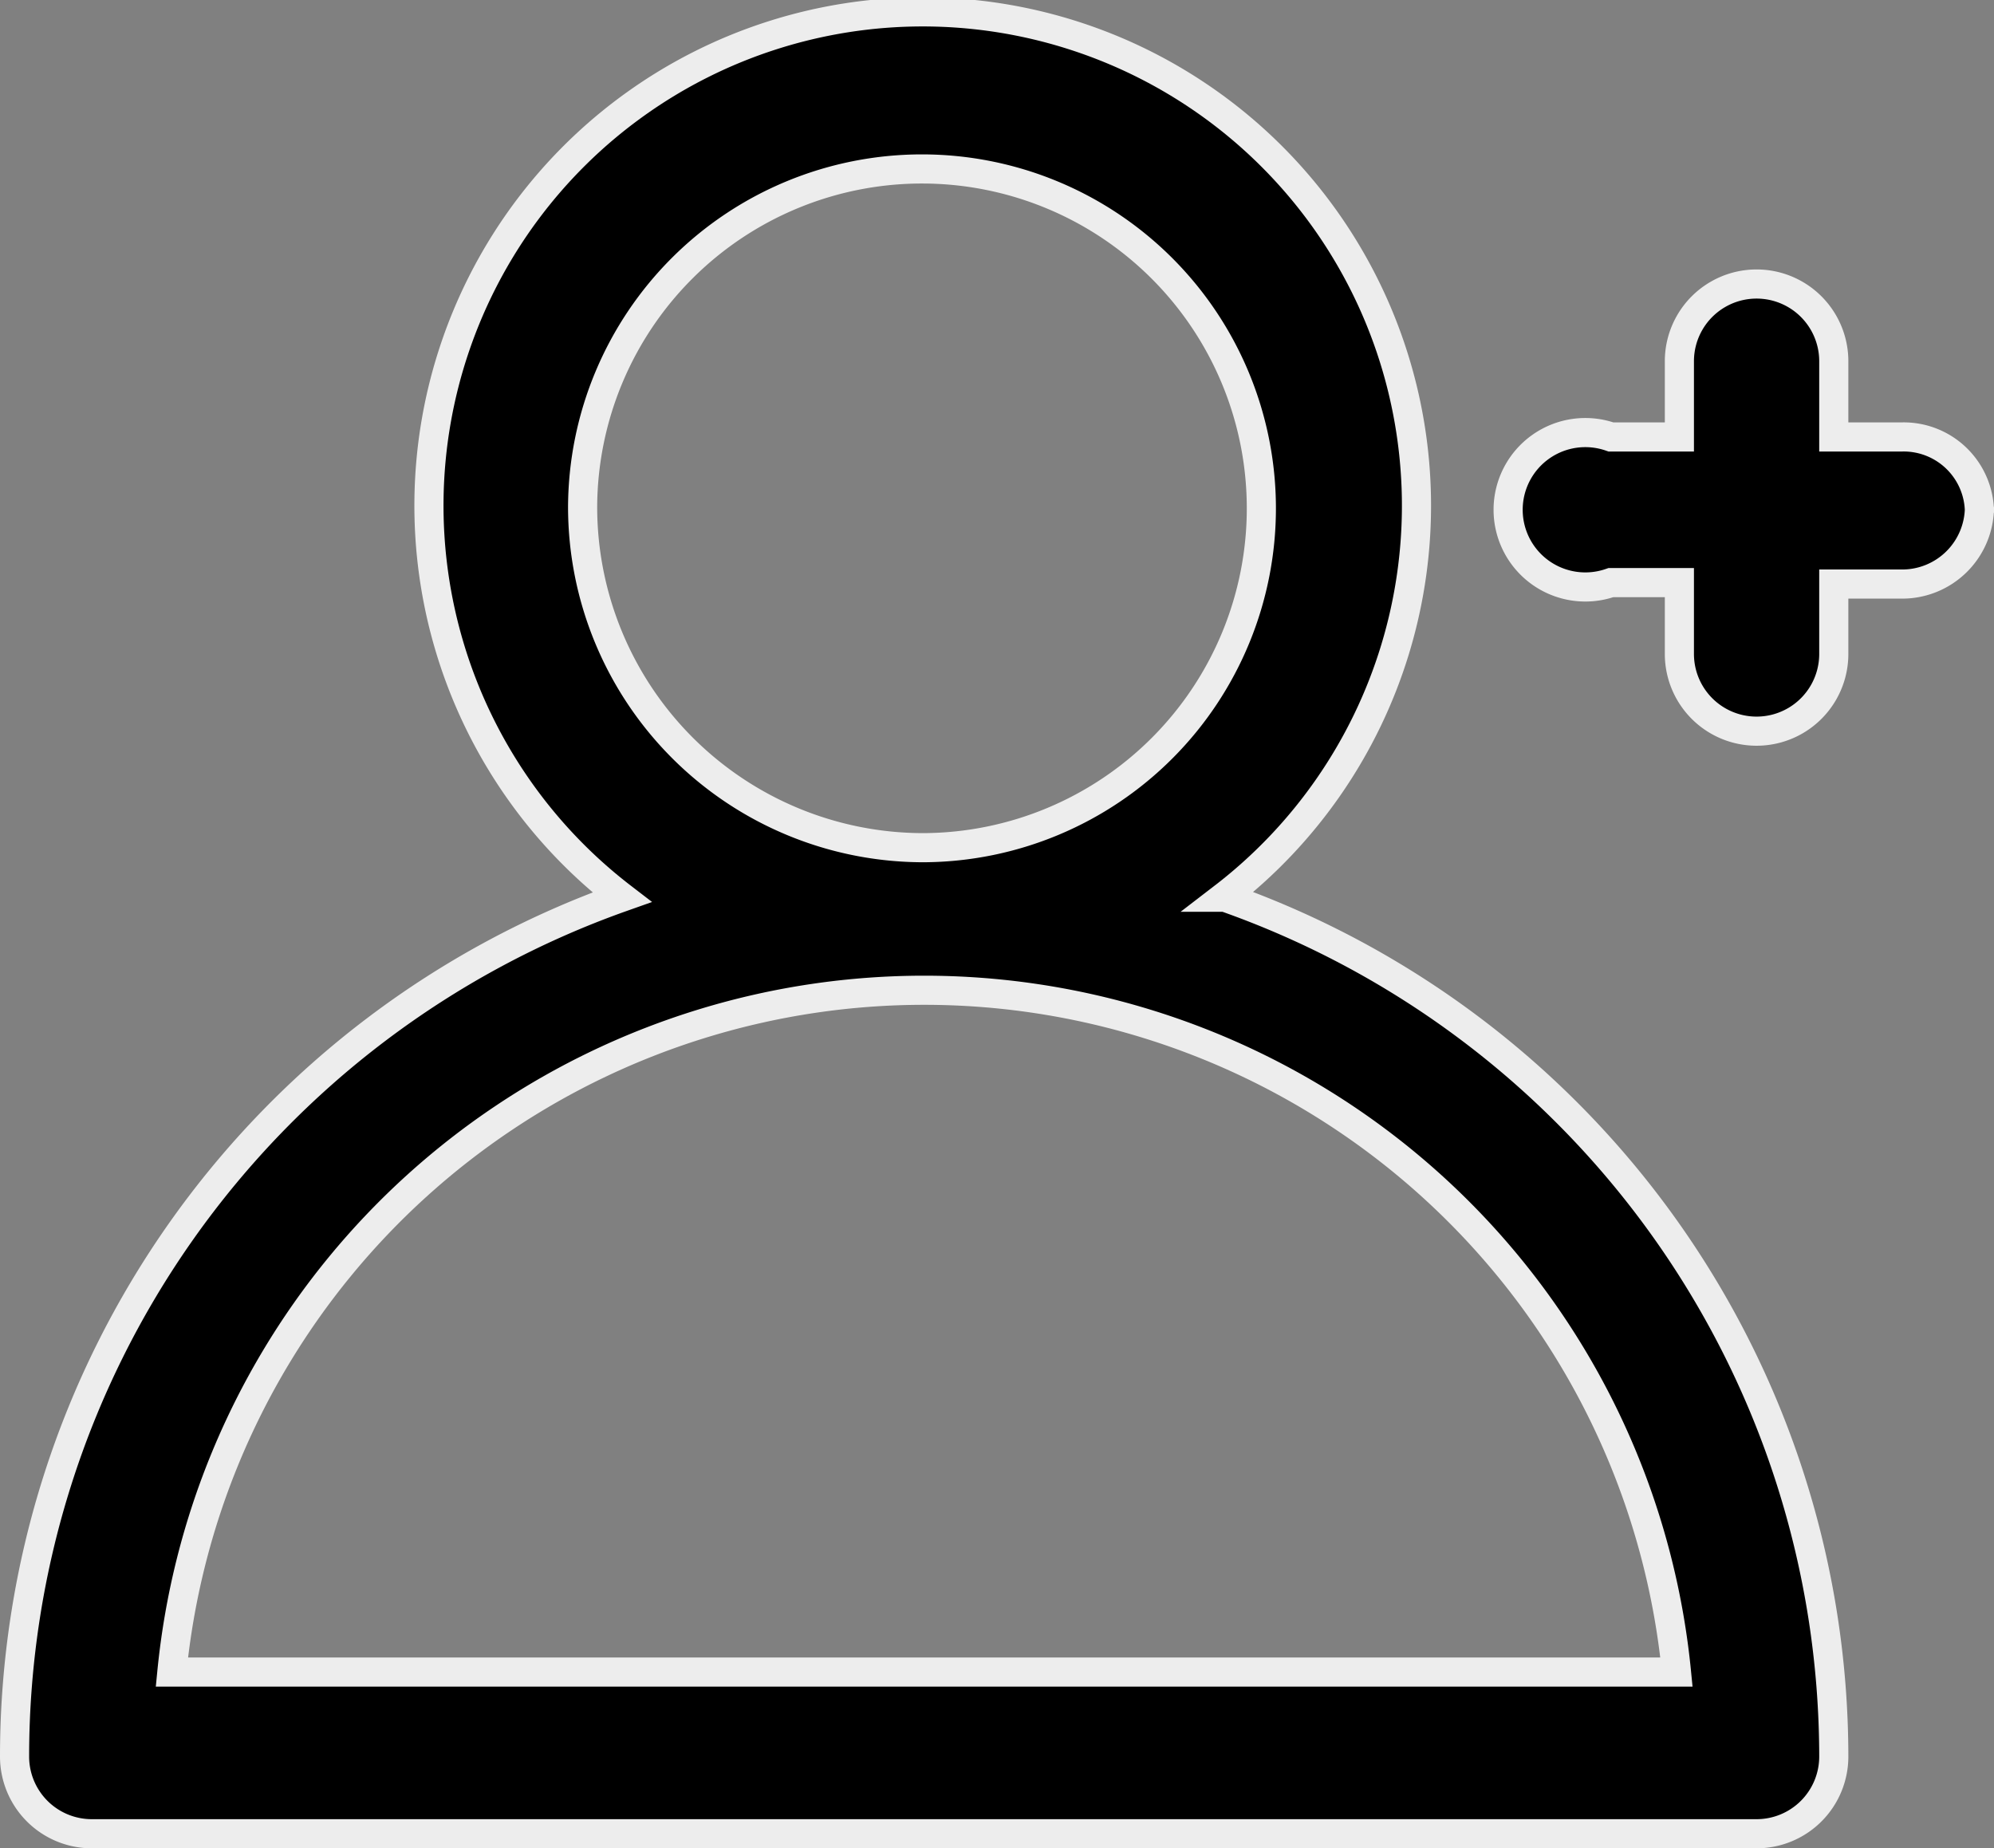<svg xmlns="http://www.w3.org/2000/svg" viewBox="0 0 13.69 12.69"><rect x="0" y="0" width="13.69" height="12.69" fill="#808080" stroke="none"/><defs><style>.cls-1{stroke:#ededed;stroke-miterlimit:10;stroke-width:0.2px;}</style></defs><title>user</title><g id="Слой_2" data-name="Слой 2"><g id="_1280" data-name="1280"><g id="news_card" data-name="news card"><path class="cls-1" d="M13.59,3.48a.53.53,0,0,1-.53.53h-.47v.48a.53.53,0,0,1-1.06,0V4h-.47a.53.53,0,1,1,0-1h.47V2.48a.53.53,0,0,1,1.06,0V3h.47a.52.52,0,0,1,.53.52Zm-12.41,8a5.19,5.19,0,0,1,10.33,0ZM4,3.48A2.33,2.33,0,1,1,6.34,5.82,2.34,2.34,0,0,1,4,3.48Zm4.4,2.68a3.39,3.39,0,1,0-4.13,0A6.26,6.26,0,0,0,.1,12.06a.53.53,0,0,0,.53.53H12.06a.53.53,0,0,0,.53-.53,6.26,6.26,0,0,0-4.18-5.9Z"/></g></g></g></svg>